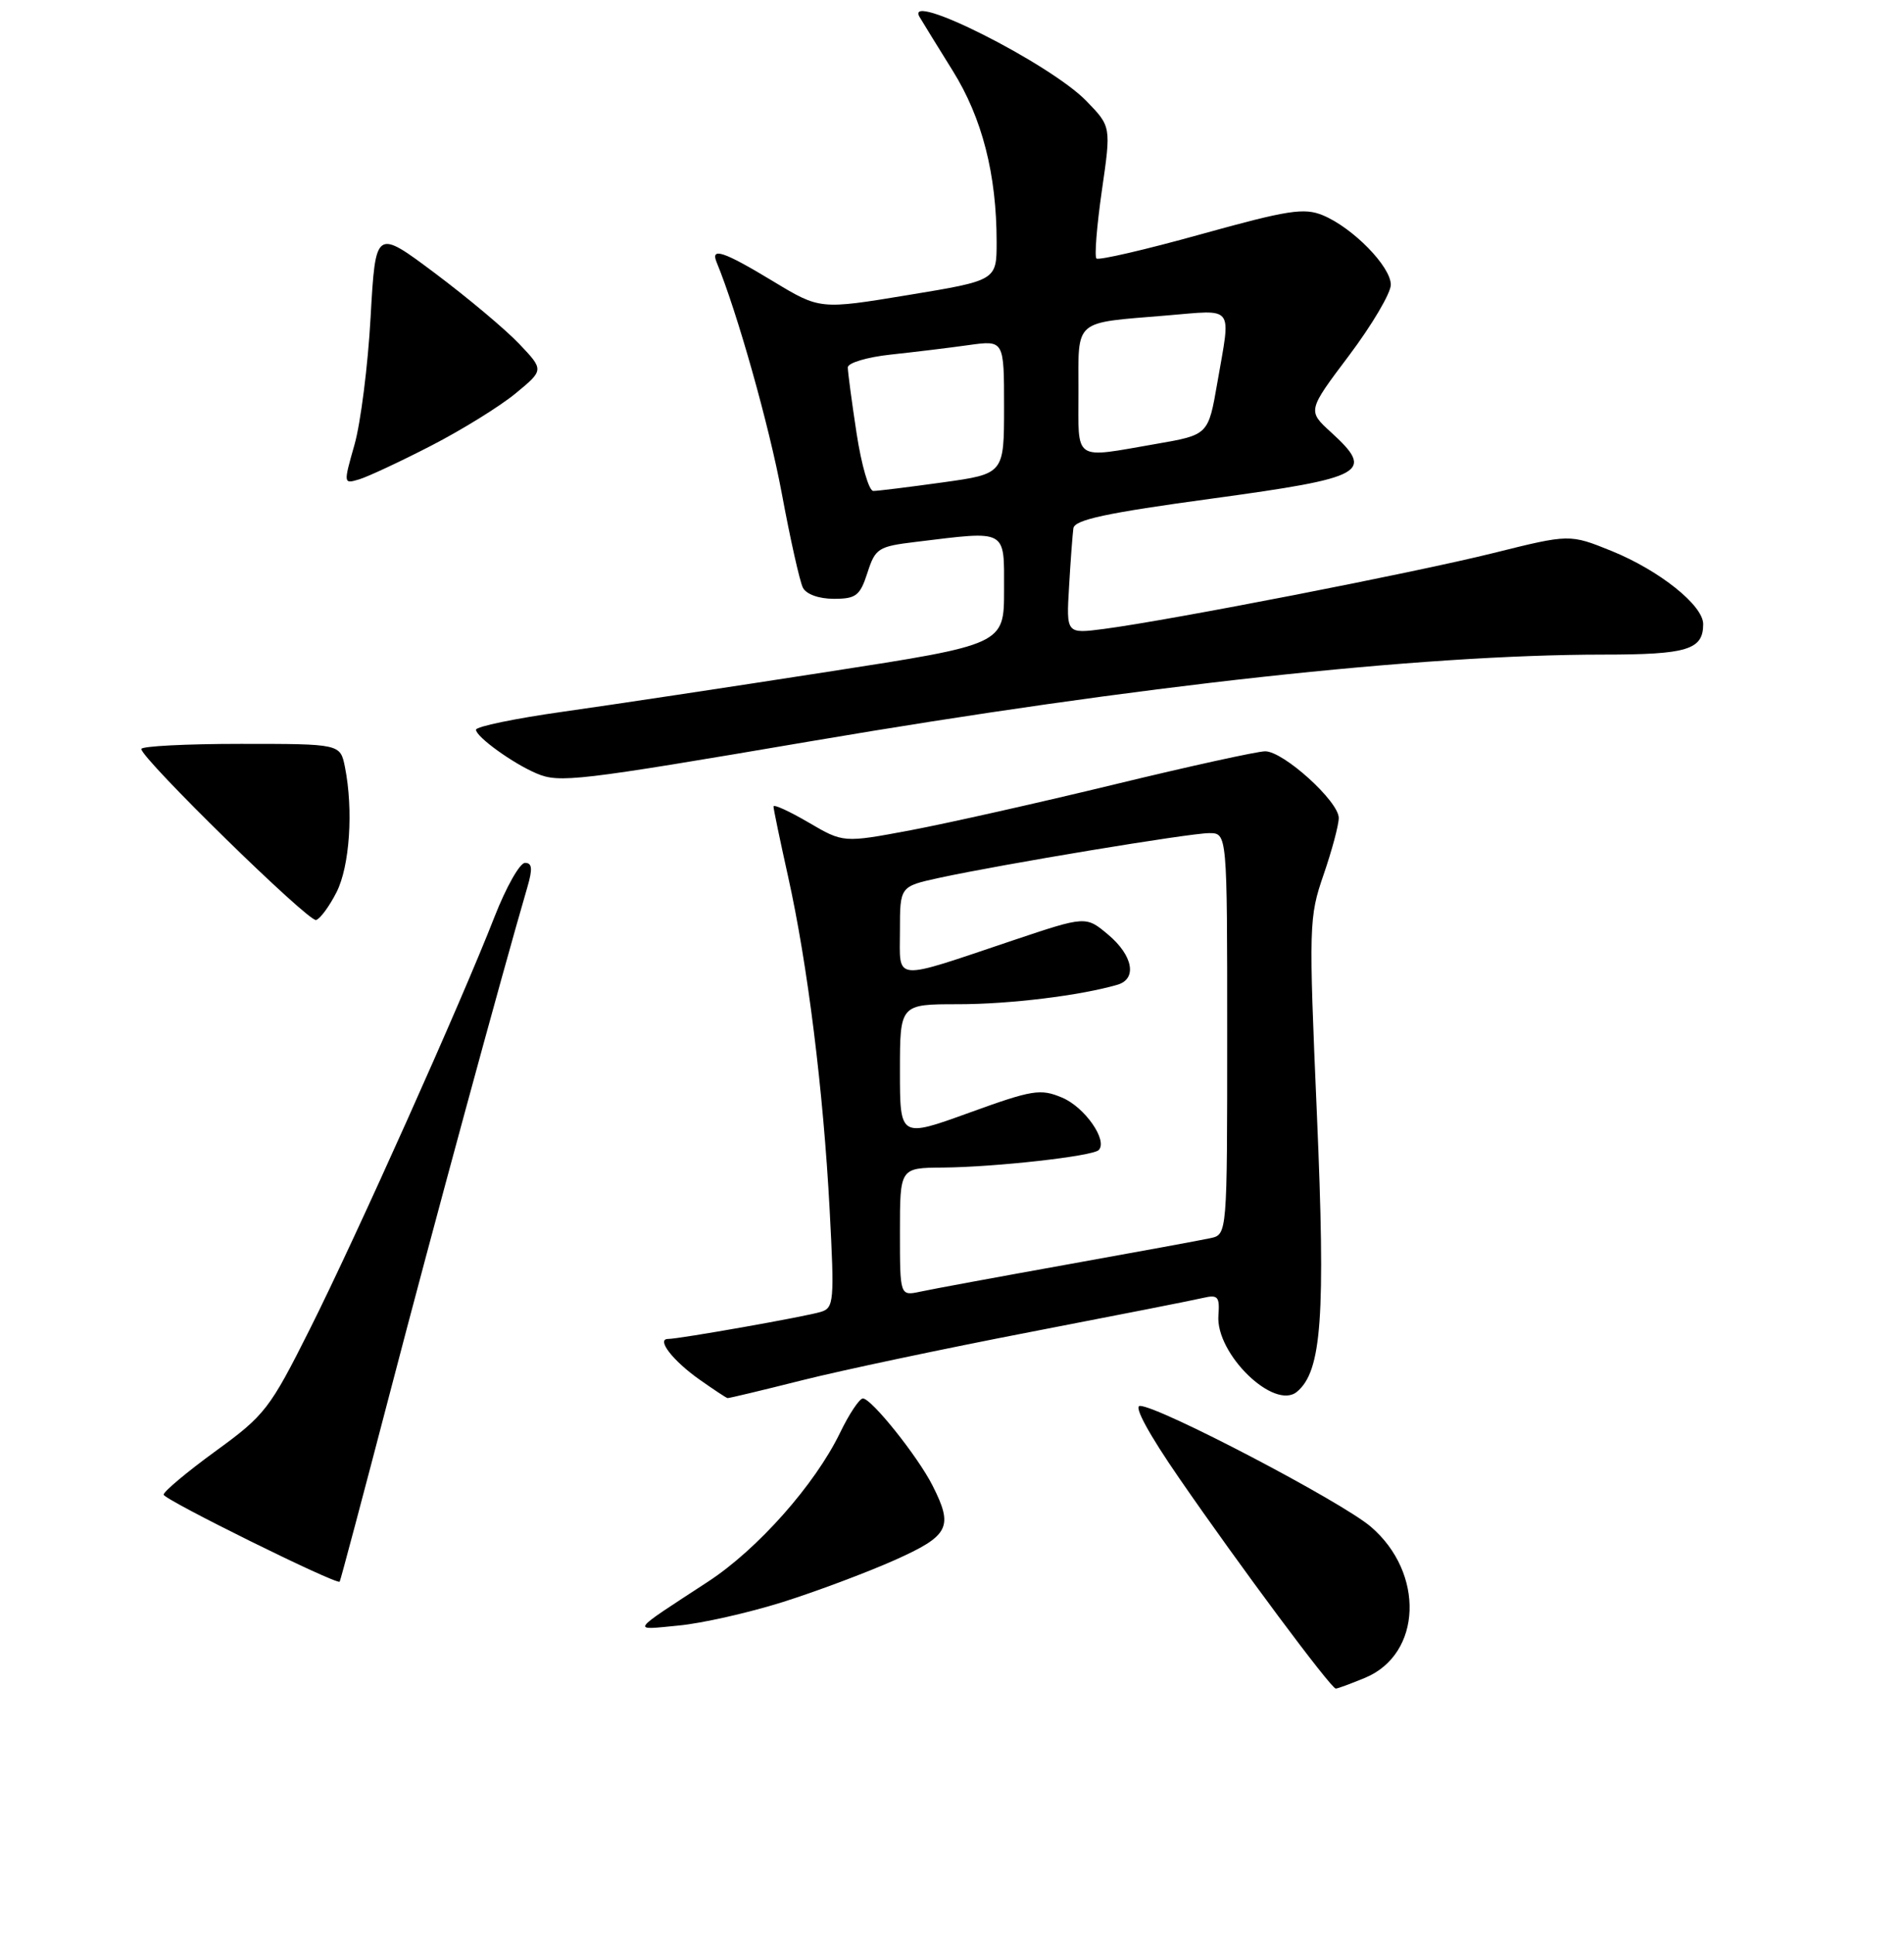 <?xml version="1.0" encoding="UTF-8" standalone="no"?>
<!DOCTYPE svg PUBLIC "-//W3C//DTD SVG 1.1//EN" "http://www.w3.org/Graphics/SVG/1.1/DTD/svg11.dtd" >
<svg xmlns="http://www.w3.org/2000/svg" xmlns:xlink="http://www.w3.org/1999/xlink" version="1.1" viewBox="0 0 256 260">
 <g >
 <path fill="currentColor"
d=" M 183.57 225.54 C 191.18 222.35 191.58 211.47 184.31 205.24 C 180.36 201.86 155.79 189.00 153.27 189.00 C 152.40 189.00 154.45 192.78 158.57 198.75 C 166.64 210.46 178.96 227.00 179.60 227.00 C 179.86 227.00 181.64 226.34 183.57 225.54 Z  M 105.21 215.38 C 109.77 213.94 116.54 211.40 120.25 209.75 C 127.65 206.44 128.22 205.31 125.38 199.70 C 123.38 195.76 117.17 188.00 116.02 188.00 C 115.56 188.00 114.17 190.08 112.94 192.63 C 109.57 199.58 101.88 208.26 95.21 212.62 C 84.53 219.60 84.85 219.14 91.21 218.53 C 94.35 218.24 100.65 216.81 105.21 215.38 Z  M 52.49 187.00 C 58.12 165.41 67.48 131.00 70.91 119.25 C 71.63 116.79 71.55 116.00 70.59 116.00 C 69.89 116.00 68.05 119.26 66.49 123.25 C 62.06 134.63 47.84 166.37 41.63 178.74 C 36.29 189.38 35.62 190.26 29.00 195.07 C 25.15 197.87 22.00 200.51 22.00 200.93 C 22.00 201.58 45.17 213.04 45.67 212.63 C 45.76 212.56 48.83 201.02 52.49 187.00 Z  M 107.82 185.56 C 113.14 184.22 126.95 181.30 138.50 179.07 C 150.05 176.84 160.52 174.78 161.77 174.48 C 163.75 174.02 164.01 174.31 163.82 176.83 C 163.42 181.98 171.31 189.65 174.38 187.10 C 177.71 184.33 178.24 177.06 177.06 149.77 C 175.96 124.35 175.99 123.31 177.96 117.59 C 179.08 114.34 180.00 110.91 180.00 109.96 C 180.00 107.73 172.57 101.00 170.11 101.00 C 169.07 101.00 159.96 103.00 149.86 105.45 C 139.76 107.90 127.43 110.67 122.45 111.61 C 113.39 113.31 113.39 113.31 108.70 110.56 C 106.11 109.05 104.00 108.08 104.00 108.42 C 104.00 108.75 104.88 112.98 105.96 117.83 C 108.58 129.59 110.70 146.60 111.55 162.64 C 112.20 174.95 112.13 175.82 110.37 176.36 C 108.34 176.99 91.32 180.00 89.82 180.00 C 88.20 180.00 90.47 182.94 94.05 185.46 C 95.95 186.80 97.64 187.92 97.82 187.95 C 97.99 187.98 102.49 186.90 107.82 185.56 Z  M 45.25 119.94 C 47.02 116.45 47.53 108.90 46.38 103.12 C 45.75 100.00 45.75 100.00 32.38 100.00 C 25.02 100.00 19.00 100.31 19.00 100.69 C 19.00 101.97 41.49 123.98 42.50 123.68 C 43.05 123.52 44.29 121.83 45.25 119.94 Z  M 109.00 99.65 C 153.09 92.15 190.92 88.01 215.55 88.00 C 226.87 88.00 229.00 87.35 229.00 83.90 C 229.00 81.38 223.12 76.69 216.71 74.08 C 211.05 71.79 211.05 71.79 200.78 74.35 C 190.22 76.98 157.47 83.36 148.43 84.55 C 143.36 85.21 143.36 85.21 143.74 78.86 C 143.94 75.36 144.21 71.83 144.32 71.02 C 144.48 69.87 148.74 68.96 163.00 67.02 C 183.65 64.20 184.88 63.52 178.97 58.12 C 175.79 55.22 175.79 55.22 181.40 47.77 C 184.48 43.67 187.00 39.40 187.00 38.28 C 187.00 35.83 181.90 30.62 177.86 28.94 C 175.34 27.90 173.18 28.24 161.44 31.50 C 154.01 33.57 147.69 35.03 147.42 34.75 C 147.14 34.47 147.47 30.36 148.15 25.62 C 149.40 17.01 149.40 17.01 146.07 13.58 C 141.20 8.55 121.48 -1.38 123.64 2.28 C 124.03 2.95 126.04 6.20 128.09 9.50 C 132.06 15.86 134.00 23.44 134.00 32.53 C 134.00 37.70 134.00 37.70 122.12 39.66 C 110.24 41.62 110.24 41.62 103.94 37.81 C 97.31 33.80 95.50 33.19 96.35 35.25 C 99.10 41.90 103.42 57.23 105.11 66.31 C 106.25 72.46 107.53 78.17 107.95 79.00 C 108.40 79.89 110.10 80.50 112.11 80.50 C 115.10 80.50 115.63 80.09 116.63 77.00 C 117.69 73.71 118.07 73.46 123.13 72.85 C 135.54 71.34 135.00 71.05 135.00 79.32 C 135.00 86.64 135.00 86.64 111.25 90.32 C 98.19 92.35 82.21 94.76 75.75 95.67 C 69.29 96.58 64.00 97.67 64.00 98.10 C 64.00 99.05 68.97 102.64 72.15 103.98 C 75.20 105.28 77.53 105.01 109.00 99.65 Z  M 58.00 59.90 C 62.12 57.78 67.22 54.62 69.32 52.89 C 73.14 49.74 73.14 49.74 69.82 46.24 C 67.99 44.31 62.90 40.04 58.50 36.74 C 50.50 30.75 50.50 30.75 49.83 42.62 C 49.47 49.16 48.49 56.88 47.66 59.79 C 46.16 65.07 46.17 65.08 48.33 64.43 C 49.52 64.06 53.88 62.03 58.00 59.90 Z  M 121.00 165.62 C 121.00 157.00 121.00 157.00 126.75 156.96 C 133.80 156.90 146.89 155.44 147.72 154.61 C 148.99 153.34 145.86 148.84 142.81 147.56 C 139.89 146.33 138.84 146.50 130.31 149.59 C 121.00 152.96 121.00 152.96 121.00 143.98 C 121.00 135.00 121.00 135.00 128.82 135.00 C 135.76 135.00 145.25 133.84 150.25 132.38 C 152.92 131.60 152.34 128.46 149.00 125.65 C 146.00 123.13 146.00 123.13 136.25 126.40 C 119.79 131.93 121.00 132.03 121.00 125.10 C 121.00 119.17 121.00 119.17 126.25 118.02 C 134.73 116.18 159.95 112.00 162.58 112.00 C 165.00 112.00 165.00 112.00 165.00 138.98 C 165.00 165.96 165.00 165.96 162.75 166.45 C 161.51 166.72 152.85 168.31 143.50 169.99 C 134.15 171.67 125.26 173.31 123.75 173.64 C 121.00 174.23 121.00 174.23 121.00 165.62 Z  M 115.17 58.25 C 114.52 53.99 113.99 50.00 113.99 49.39 C 114.00 48.78 116.59 48.01 119.75 47.67 C 122.91 47.33 127.64 46.76 130.25 46.39 C 135.00 45.73 135.00 45.73 135.00 54.71 C 135.00 63.70 135.00 63.70 126.75 64.85 C 122.21 65.48 118.02 66.00 117.42 66.00 C 116.83 66.00 115.82 62.51 115.17 58.25 Z  M 145.00 52.57 C 145.00 42.81 144.25 43.46 156.75 42.42 C 166.13 41.65 165.51 40.84 163.67 51.48 C 162.46 58.46 162.46 58.46 155.48 59.67 C 144.17 61.63 145.00 62.19 145.00 52.57 Z "/>
</g>
</svg>